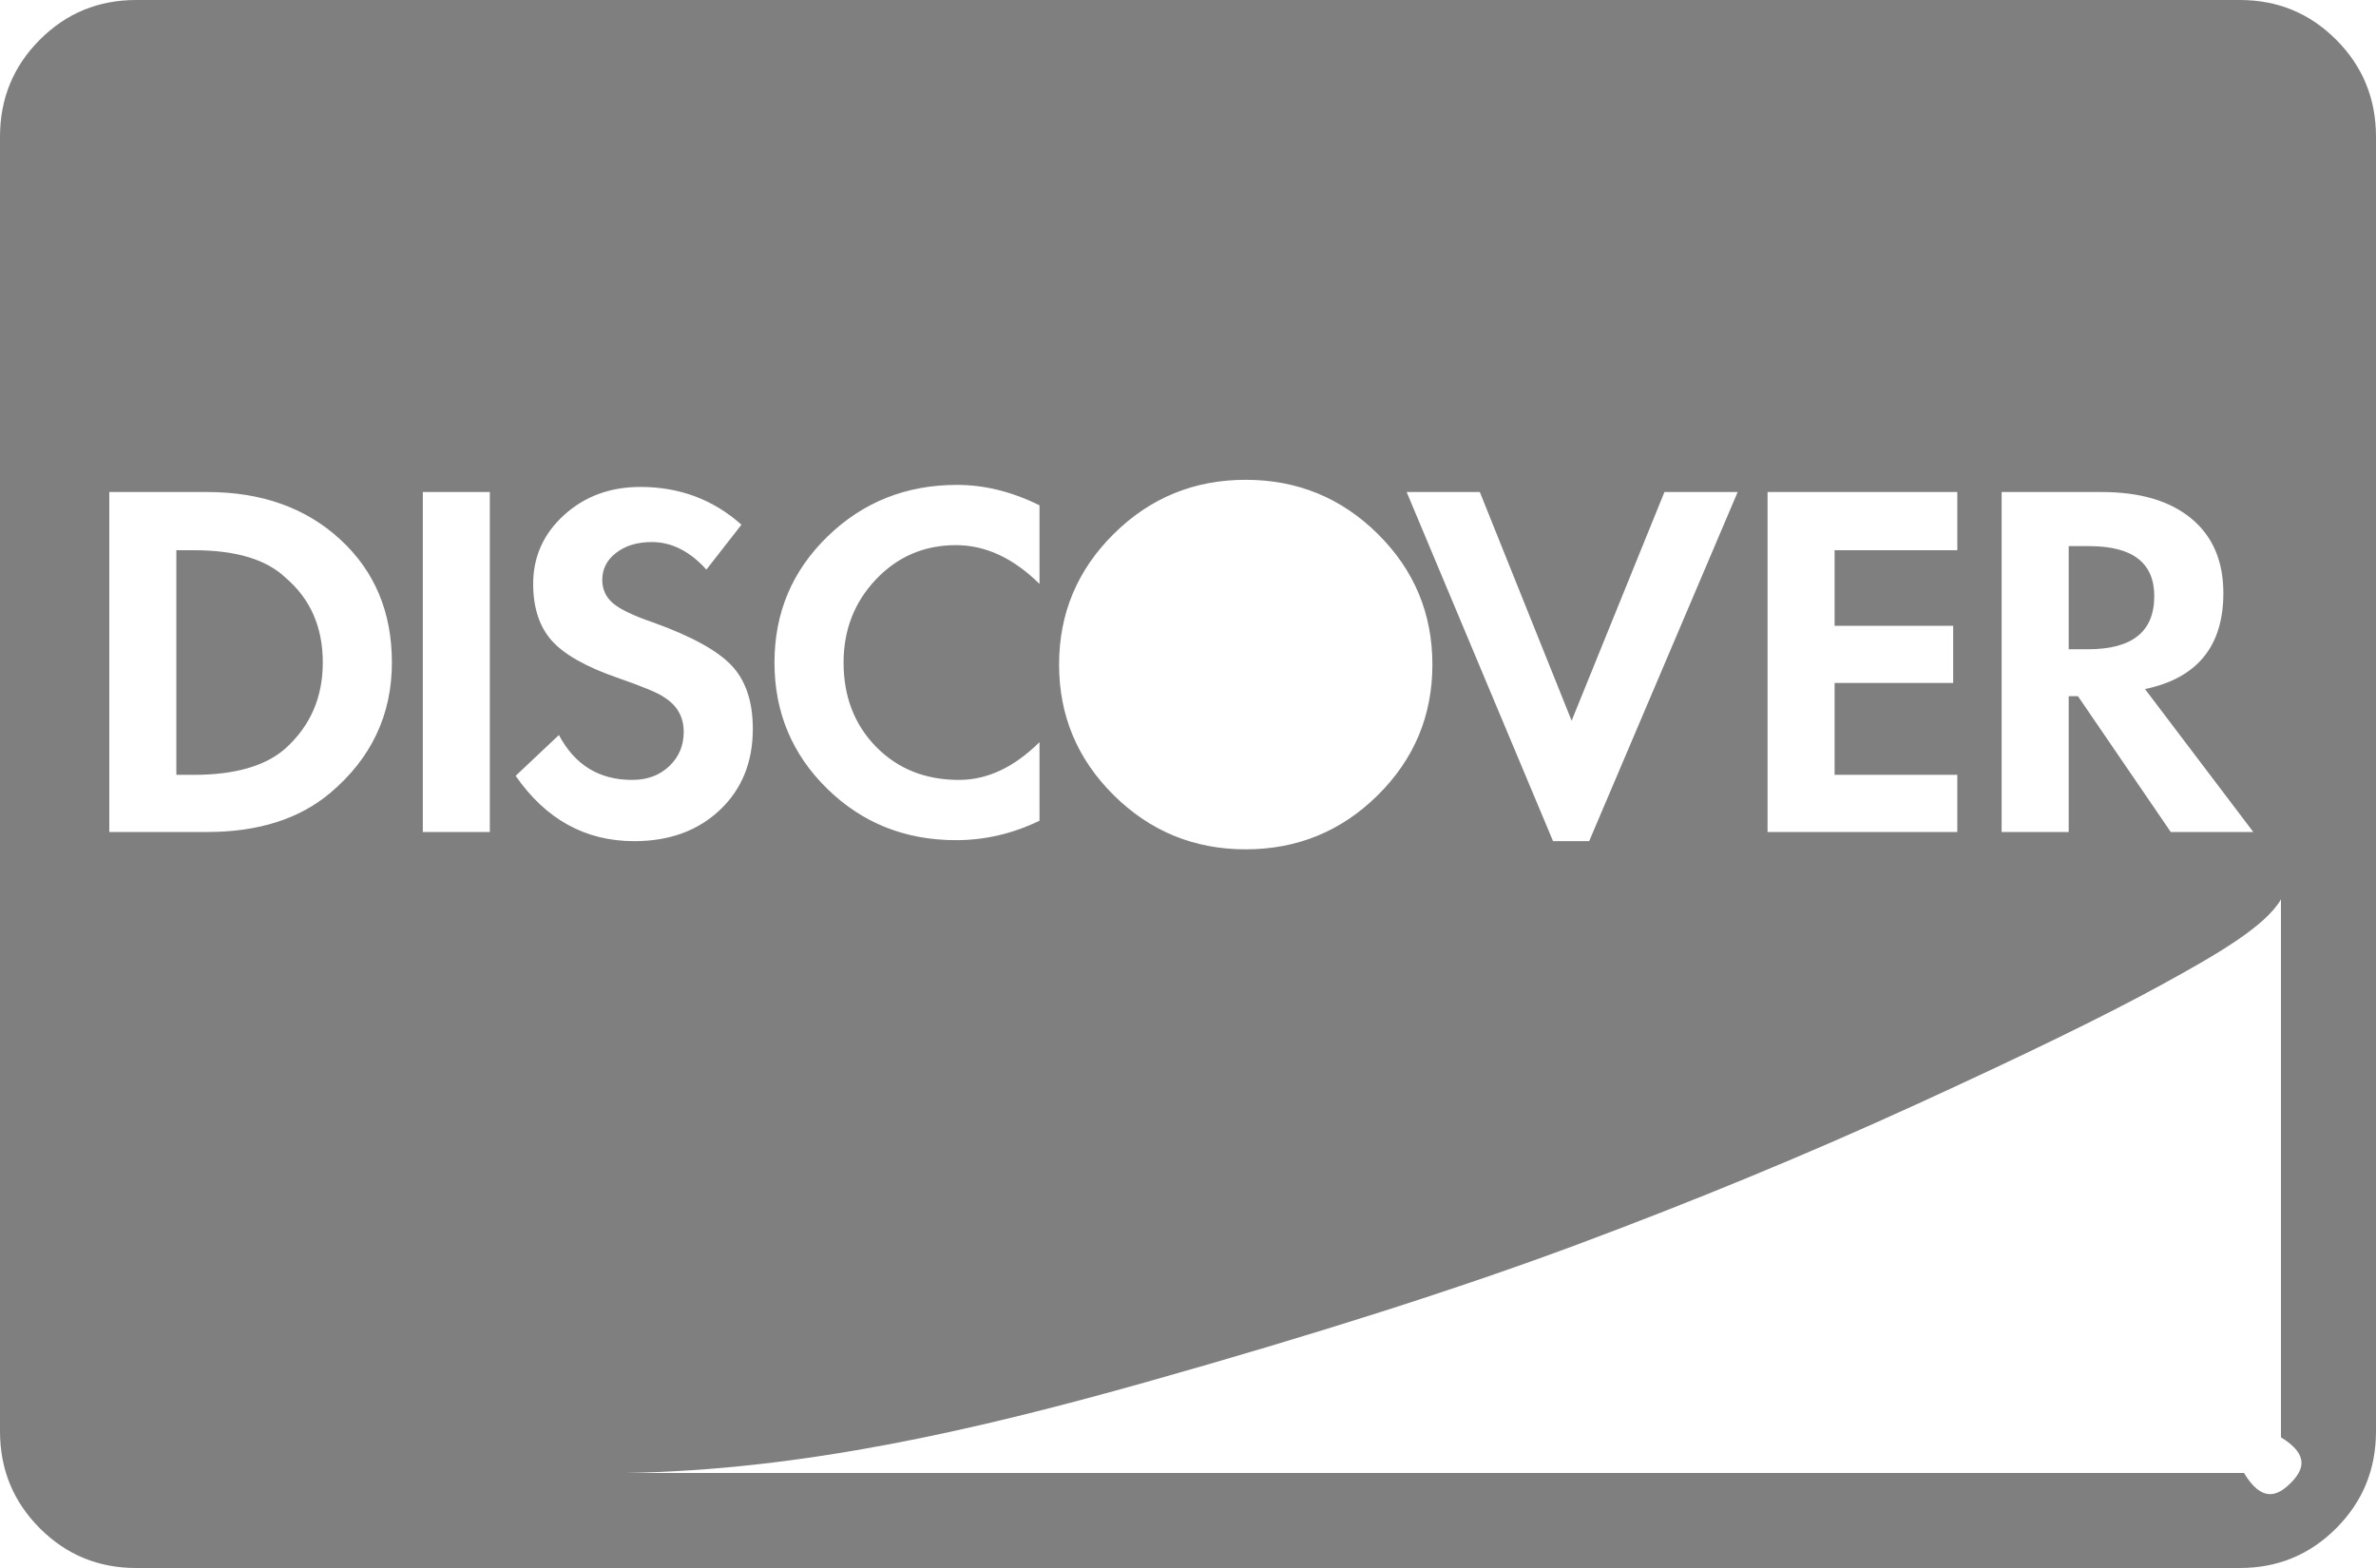 ﻿<?xml version="1.0" encoding="utf-8"?>
<svg version="1.1" xmlns:xlink="http://www.w3.org/1999/xlink" width="50px" height="33px" xmlns="http://www.w3.org/2000/svg">
  <g transform="matrix(1 0 0 1 -530 -134 )">
    <path d="M 6.011 12.16  C 6.532 12.604  6.793 13.199  6.793 13.943  C 6.793 14.674  6.532 15.275  6.011 15.748  C 5.592 16.12  4.948 16.307  4.08 16.307  L 3.711 16.307  L 3.711 11.58  L 4.08 11.58  C 4.962 11.58  5.606 11.773  6.011 12.16  Z M 43.967 11.494  C 44.878 11.494  45.334 11.845  45.334 12.547  C 45.334 13.292  44.871 13.664  43.945 13.664  L 43.533 13.664  L 43.533 11.494  L 43.967 11.494  Z M 6.944 16.693  C 7.812 15.963  8.247 15.046  8.247 13.943  C 8.247 12.883  7.885 12.021  7.161 11.354  C 6.438 10.688  5.505 10.355  4.362 10.355  L 2.3 10.355  L 2.3 17.51  L 4.362 17.51  C 5.433 17.51  6.293 17.238  6.944 16.693  Z M 8.898 10.355  L 8.898 17.51  L 10.308 17.51  L 10.308 10.355  L 8.898 10.355  Z M 15.148 17.048  C 15.611 16.611  15.842 16.042  15.842 15.34  C 15.842 14.767  15.694 14.323  15.397 14.008  C 15.101 13.693  14.554 13.392  13.759 13.105  C 13.339 12.962  13.053 12.826  12.901 12.697  C 12.75 12.568  12.674 12.404  12.674 12.203  C 12.674 11.974  12.771 11.784  12.967 11.634  C 13.162 11.483  13.411 11.408  13.715 11.408  C 14.135 11.408  14.518 11.602  14.865 11.988  L 15.603 11.043  C 15.01 10.513  14.301 10.248  13.477 10.248  C 12.84 10.248  12.305 10.445  11.871 10.839  C 11.437 11.233  11.22 11.716  11.22 12.289  C 11.22 12.79  11.35 13.188  11.61 13.481  C 11.871 13.775  12.334 14.036  12.999 14.266  C 13.534 14.452  13.86 14.588  13.976 14.674  C 14.251 14.846  14.388 15.089  14.388 15.404  C 14.388 15.691  14.287 15.931  14.084 16.124  C 13.882 16.317  13.621 16.414  13.303 16.414  C 12.609 16.414  12.095 16.099  11.762 15.469  L 10.851 16.328  C 11.487 17.245  12.319 17.703  13.346 17.703  C 14.084 17.703  14.685 17.485  15.148 17.048  Z M 20.117 17.682  C 20.725 17.682  21.311 17.546  21.875 17.273  L 21.875 15.619  C 21.34 16.149  20.775 16.414  20.182 16.414  C 19.473 16.414  18.891 16.181  18.435 15.716  C 17.98 15.25  17.752 14.66  17.752 13.943  C 17.752 13.256  17.98 12.672  18.435 12.192  C 18.891 11.713  19.452 11.473  20.117 11.473  C 20.739 11.473  21.325 11.745  21.875 12.289  L 21.875 10.635  C 21.296 10.348  20.718 10.205  20.139 10.205  C 19.068 10.205  18.16 10.567  17.415 11.29  C 16.67 12.013  16.298 12.898  16.298 13.943  C 16.298 14.989  16.667 15.873  17.405 16.597  C 18.142 17.32  19.047 17.682  20.117 17.682  Z M 48.199 31.217  C 48.474 30.945  48.611 30.622  48 30.25  L 48 18.928  C 47.671 19.501  46.625 20.102  45.475 20.732  C 44.325 21.363  42.607 22.201  40.321 23.246  C 38.035 24.292  35.652 25.276  33.171 26.2  C 30.689 27.124  27.669 28.087  24.11 29.09  C 20.551 30.092  16.905 30.938  13.173 31  L 47.222 31  C 47.598 31.625  47.924 31.489  48.199 31.217  Z M 28.993 16.736  C 29.76 15.977  30.143 15.061  30.143 13.986  C 30.143 12.912  29.76 11.995  28.993 11.236  C 28.226 10.477  27.3 10.098  26.215 10.098  C 25.13 10.098  24.204 10.477  23.438 11.236  C 22.671 11.995  22.287 12.912  22.287 13.986  C 22.287 15.061  22.671 15.977  23.438 16.736  C 24.204 17.495  25.13 17.875  26.215 17.875  C 27.3 17.875  28.226 17.495  28.993 16.736  Z M 32.682 17.703  L 33.442 17.703  L 36.567 10.355  L 35.026 10.355  L 33.073 15.168  L 31.141 10.355  L 29.601 10.355  L 32.682 17.703  Z M 37.196 10.355  L 37.196 17.51  L 41.189 17.51  L 41.189 16.307  L 38.607 16.307  L 38.607 14.373  L 41.102 14.373  L 41.102 13.17  L 38.607 13.17  L 38.607 11.58  L 41.189 11.58  L 41.189 10.355  L 37.196 10.355  Z M 43.728 14.652  L 45.681 17.51  L 47.418 17.51  L 45.139 14.502  C 46.238 14.273  46.788 13.6  46.788 12.482  C 46.788 11.809  46.564 11.286  46.115 10.914  C 45.667 10.542  45.038 10.355  44.227 10.355  L 42.122 10.355  L 42.122 17.51  L 43.533 17.51  L 43.533 14.652  L 43.728 14.652  Z M 49.164 0.838  C 49.721 1.396  50 2.077  50 2.879  L 50 30.121  C 50 30.923  49.721 31.604  49.164 32.162  C 48.607 32.721  47.931 33  47.135 33  L 2.865 33  C 2.069 33  1.393 32.721  0.836 32.162  C 0.279 31.604  0 30.923  0 30.121  L 0 2.879  C 0 2.077  0.279 1.396  0.836 0.838  C 1.393 0.279  2.069 0  2.865 0  L 47.135 0  C 47.931 0  48.607 0.279  49.164 0.838  Z " fill-rule="nonzero" fill="#7f7f7f" stroke="none" transform="matrix(1 0 0 1 530 134 )" />
  </g>
</svg>